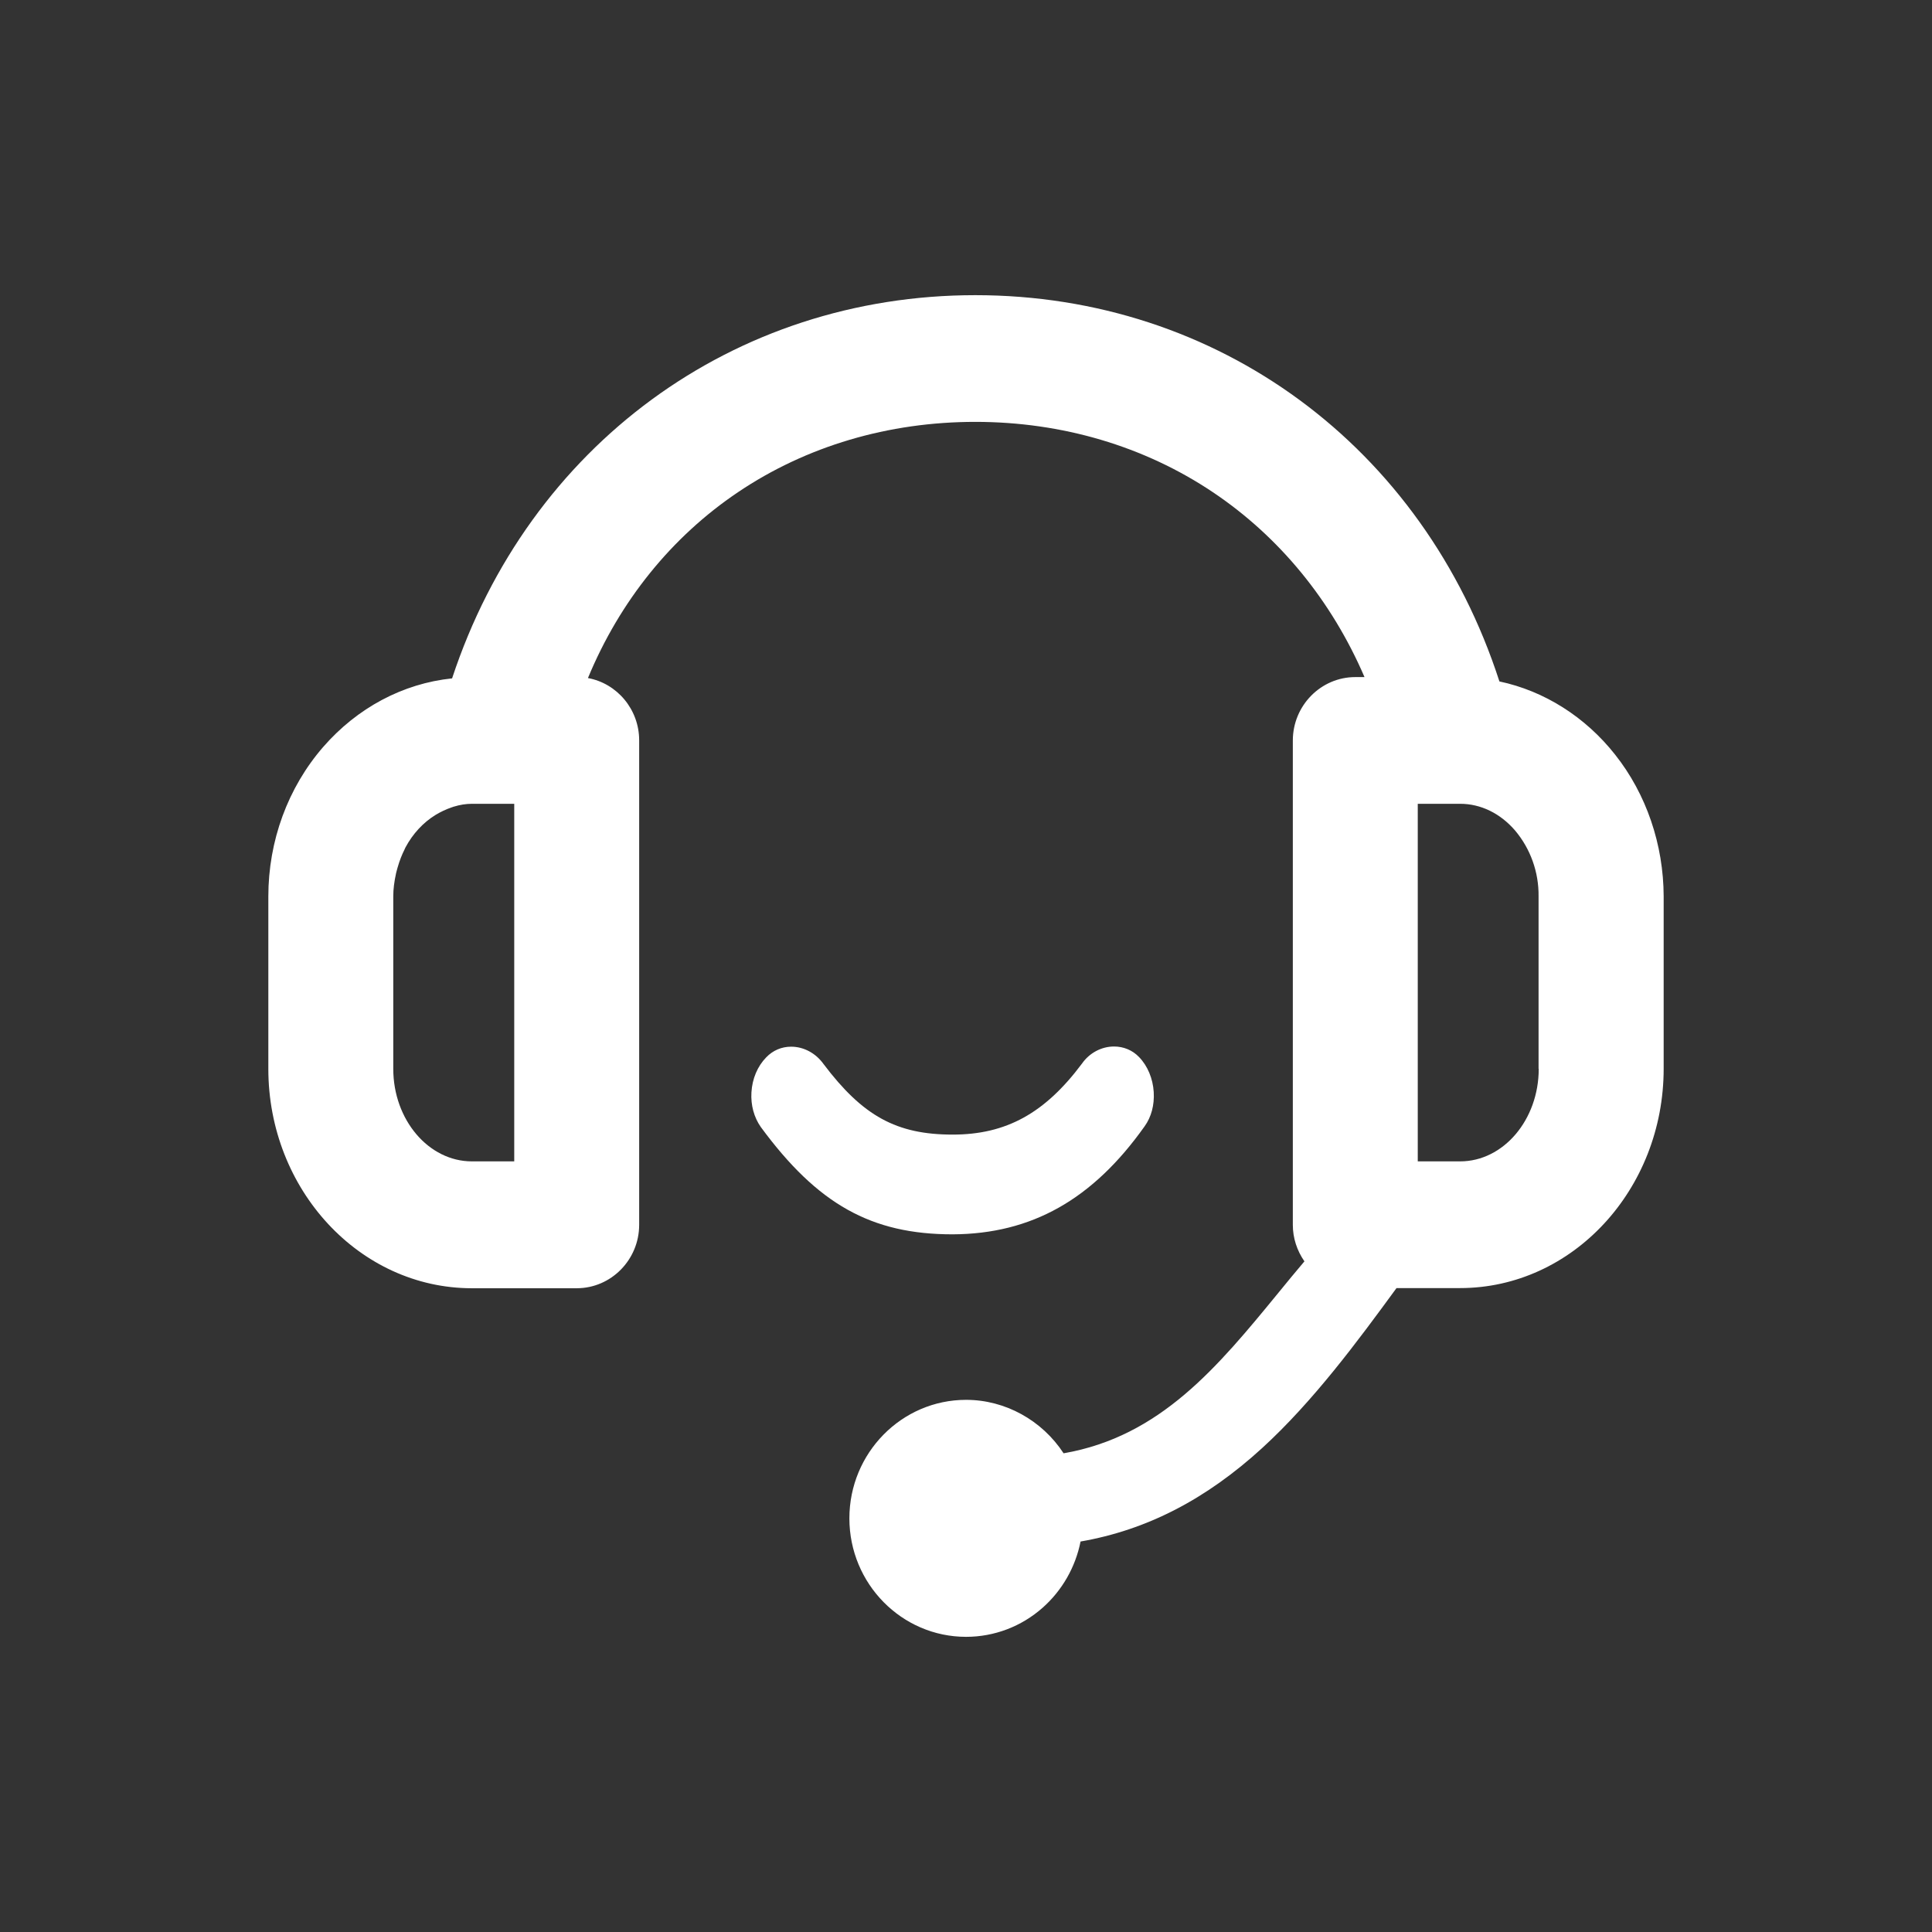 <?xml version="1.0" encoding="UTF-8"?>
<svg width="72px" height="72px" viewBox="0 0 72 72" version="1.1" xmlns="http://www.w3.org/2000/svg" xmlns:xlink="http://www.w3.org/1999/xlink">
    <rect x="0" y="0" width="72" height="72" fill="#333333" stroke="none"/>
    <!-- Generator: Sketch 49.2 (51160) - http://www.bohemiancoding.com/sketch -->
    <title>78</title>
    <desc>Created with Sketch.</desc>
    <defs></defs>
    <g id="Page-1" stroke="none" stroke-width="1" fill="none" fill-rule="evenodd">
        <g id="猩派客官网解决方案" transform="translate(-1519, -2554)" fill="#FFFFFF" fill-rule="nonzero">
            <g id="客服" transform="translate(1519, 2554)">
                <g id="Group-33" transform="translate(10, 11)">
                    <path d="M50.192,17.125 C49.081,15.715 47.551,14.749 45.879,14.395 C43.043,5.64 35.391,0 26.346,0 C17.347,0 9.713,5.598 6.848,14.281 C5.01,14.473 3.315,15.379 2.044,16.837 C0.727,18.355 0,20.335 0,22.411 L0,28.831 C0,33.337 3.403,37.009 7.586,37.009 L11.492,37.009 C12.774,37.009 13.82,35.947 13.82,34.645 L13.82,16.591 C13.82,15.433 12.993,14.467 11.911,14.269 C13.099,11.4 15.025,9.012 17.501,7.344 C20.047,5.628 23.108,4.722 26.346,4.722 C29.578,4.722 32.644,5.628 35.202,7.344 C37.672,9 39.622,11.376 40.851,14.233 L40.508,14.233 C39.226,14.233 38.18,15.295 38.18,16.597 L38.18,34.651 C38.18,35.137 38.334,35.605 38.612,36.007 C38.281,36.397 37.956,36.793 37.643,37.177 C35.386,39.932 33.247,42.536 29.637,43.16 C28.833,41.93 27.462,41.168 26.003,41.168 C23.604,41.168 21.654,43.148 21.654,45.584 C21.654,48.02 23.604,50 26.003,50 C27.055,50 28.065,49.616 28.857,48.914 C29.583,48.272 30.08,47.402 30.269,46.448 C32.727,46.022 34.942,44.882 37.04,42.962 C38.948,41.216 40.591,38.99 42.044,37.003 L44.414,37.003 C48.597,37.003 52,33.337 52,28.825 L52,22.405 C51.994,20.473 51.356,18.595 50.192,17.125 Z M9.164,32.281 L7.586,32.281 C5.973,32.281 4.656,30.733 4.656,28.831 L4.656,22.405 C4.656,22.135 4.691,21.859 4.762,21.535 C4.774,21.475 4.798,21.409 4.815,21.337 C4.892,21.067 4.981,20.845 5.081,20.647 C5.087,20.635 5.093,20.617 5.099,20.605 C5.105,20.599 5.105,20.593 5.111,20.581 C5.383,20.071 5.773,19.651 6.233,19.369 C6.422,19.255 6.623,19.159 6.836,19.087 L6.889,19.069 L6.901,19.063 L6.907,19.063 C7.137,18.991 7.368,18.955 7.586,18.955 L9.164,18.955 L9.164,32.281 Z M47.344,28.831 C47.344,30.733 46.027,32.281 44.414,32.281 L42.836,32.281 L42.836,18.955 L44.414,18.955 C45.182,18.955 45.908,19.309 46.458,19.945 C47.037,20.629 47.35,21.505 47.338,22.411 L47.338,28.831 L47.344,28.831 Z" id="Shape"></path>
                    <path d="M32.658,30.972 C32.907,30.625 33.025,30.177 32.996,29.699 C32.966,29.193 32.765,28.716 32.446,28.39 C32.203,28.137 31.872,28 31.517,28 C31.05,28 30.6,28.239 30.323,28.636 C28.939,30.488 27.496,31.283 25.503,31.283 C23.415,31.283 22.156,30.596 20.689,28.651 C20.399,28.246 19.95,28.007 19.483,28.007 C19.128,28.007 18.803,28.145 18.554,28.405 C18.229,28.738 18.034,29.2 18.004,29.707 C17.975,30.184 18.099,30.639 18.353,31.001 C20.47,33.879 22.469,35 25.503,35 C28.442,34.986 30.719,33.706 32.658,30.972 Z" id="Shape"></path>
                </g>
            </g>
        </g>
    </g>
</svg>